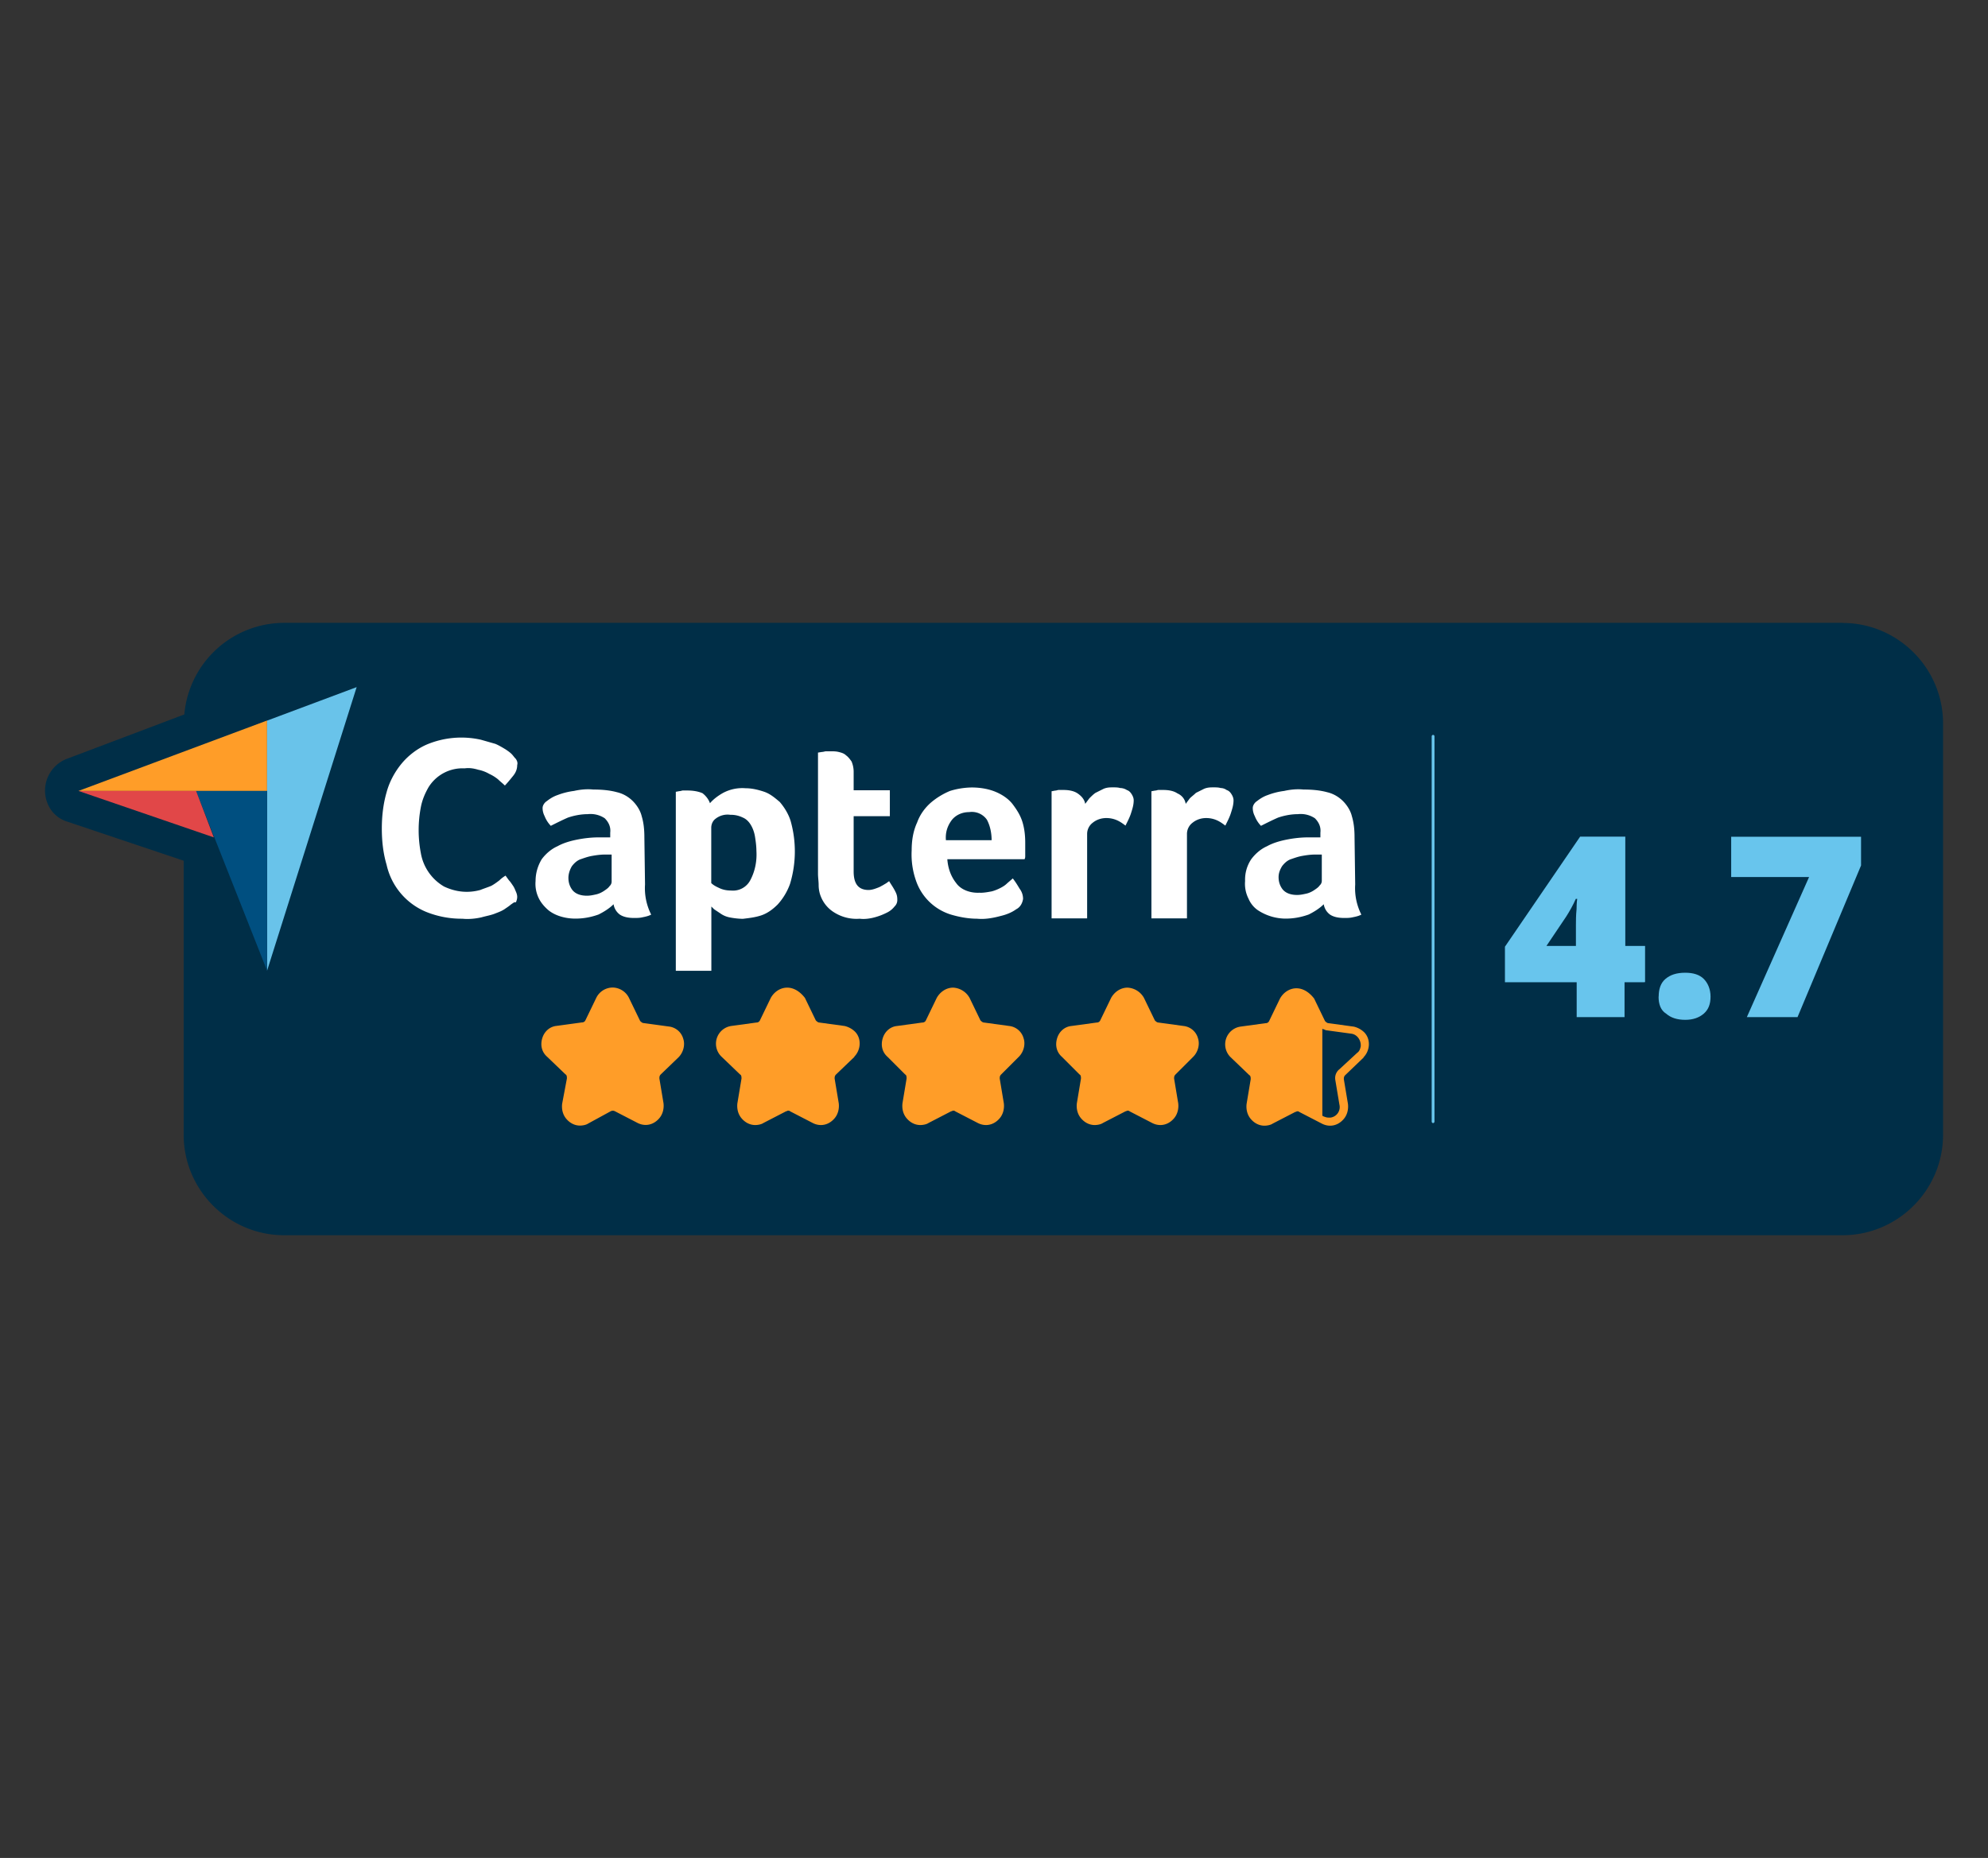 <svg id="Layer_1" data-name="Layer 1" xmlns="http://www.w3.org/2000/svg" viewBox="0 0 184 172"><rect x="0" y="0" width="184" height="172" fill="#333333" stroke="none"/><defs><style>.cls-2{fill:#002e47}.cls-3{fill:#68c5ed}.cls-4{fill:#ff9d28}.cls-5{fill:#fff}</style></defs><path class="cls-2" d="M170.54 57.66H26.3a9.29 9.29 0 0 0-9.24 8.48L6.18 70.25a3.15 3.15 0 0 0-1.83 3.99 2.87 2.87 0 0 0 1.9 1.83L17 79.68v25.37c0 5.12 4.18 9.3 9.3 9.3h144.24c5.12 0 9.3-4.18 9.3-9.3V66.97c0-5.12-4.18-9.3-9.3-9.3Z"/><path class="cls-2" d="M39.71 72.65a3.78 3.78 0 0 1 3.35-1.77c.44 0 .82.06 1.27.13.32.06.7.19 1.01.38.32.13.57.32.82.51.19.19.44.38.63.57.32-.25.57-.57.76-.89.25-.25.38-.63.38-.95 0-.19-.06-.38-.13-.57a2.46 2.46 0 0 0-.38-.44c-.19-.13-.38-.32-.57-.44-.32-.19-.63-.38-.95-.51a5.12 5.12 0 0 0-1.33-.38 8.28 8.28 0 0 0-5 .44c-.89.38-1.71 1.01-2.34 1.77s-1.14 1.71-1.39 2.66a9.72 9.72 0 0 0-.44 3.35c0 1.14.13 2.28.44 3.35.25.95.7 1.83 1.33 2.66a6.25 6.25 0 0 0 2.34 1.71c1.08.44 2.21.63 3.35.63.57 0 1.2-.06 1.77-.13.44-.13.89-.25 1.33-.44.32-.13.63-.25.89-.44l.51-.38c.13-.13.25-.32.38-.51.06-.19.13-.32.13-.51s-.06-.32-.13-.51-.19-.32-.25-.51l-.38-.51-.32-.44c-.13.13-.32.25-.57.44a5.61 5.61 0 0 1-1.71.95c-.38.13-.82.19-1.27.19-.76 0-1.46-.13-2.15-.51a4.45 4.45 0 0 1-2.15-3.1 12.1 12.1 0 0 1 0-4.24c.13-.44.38-1.01.76-1.58Z"/><path class="cls-2" d="M42.62 86c-1.2 0-2.4-.25-3.54-.7a7.7 7.7 0 0 1-4.3-5.06c-.32-1.2-.51-2.4-.44-3.67 0-1.2.13-2.47.51-3.67a8.9 8.9 0 0 1 1.58-3.04 7.6 7.6 0 0 1 2.72-2.02 8.51 8.51 0 0 1 3.73-.7c.63 0 1.27.06 1.9.19.51.13 1.01.25 1.52.44.38.13.76.32 1.14.57.25.13.44.32.7.51.25.25.44.44.57.7.19.32.32.7.32 1.08 0 .57-.25 1.14-.57 1.58-.25.32-.57.7-.89 1.01-.38.38-1.08.38-1.46-.06a4.36 4.36 0 0 0-.57-.51 1.3 1.3 0 0 0-.63-.38c-.25-.13-.51-.25-.82-.32s-.63-.13-1.01-.13a2.8 2.8 0 0 0-2.53 1.27 6 6 0 0 0-.57 1.46 9.42 9.42 0 0 0 0 3.86c.13.51.32 1.01.57 1.46.25.38.63.7 1.01.95a3.5 3.5 0 0 0 3.29-.07c.19-.13.44-.25.57-.38.19-.19.38-.32.51-.44.19-.19.51-.25.76-.25s.51.19.7.38l.32.38c.13.19.32.38.44.57.13.25.25.44.32.63.13.25.19.57.25.89 0 .38-.06.7-.25 1.01 0 0 0 .06-.06.06a4.7 4.7 0 0 1-1.2 1.21c-.32.19-.7.38-1.08.51-.44.19-.95.38-1.46.44-.7.13-1.33.19-2.02.19.19.06.06.06 0 .06Zm.06-16.76c-.95 0-1.83.19-2.72.57-.76.32-1.46.82-1.96 1.46-.57.7-.95 1.46-1.2 2.28-.32 1.01-.44 2.02-.44 3.1s.13 2.09.38 3.1c.25.82.63 1.58 1.14 2.28.51.63 1.2 1.14 1.96 1.46.95.38 1.9.57 2.91.57.57 0 1.08-.06 1.64-.13a3.1 3.1 0 0 0 1.08-.38c.32-.13.51-.25.76-.38.13-.06.19-.13.32-.25l.19-.19v-.06a3.74 3.74 0 0 0-.25-.44c-.19.13-.44.25-.63.38a9.5 9.5 0 0 1-1.14.51c-.51.13-1.01.25-1.52.19-.89 0-1.77-.19-2.59-.57a5.28 5.28 0 0 1-2.66-3.79c-.19-.76-.25-1.58-.25-2.34a9.32 9.32 0 0 1 1.07-4.43 4.97 4.97 0 0 1 4.3-2.28c.44 0 1.01.06 1.52.19.38.13.82.25 1.2.44.32.19.63.38.89.57v-.06c.13-.13.13-.25.19-.38-.06-.13-.13-.19-.19-.25-.13-.13-.25-.19-.44-.32a2.09 2.09 0 0 0-.76-.38l-1.14-.38c-.44-.06-.95-.06-1.46-.06h-.19ZM59.7 77.27c0-.63-.06-1.33-.25-1.96a3.14 3.14 0 0 0-.82-1.39c-.44-.38-.95-.7-1.46-.82a8.52 8.52 0 0 0-2.21-.25c-.57 0-1.2.06-1.77.13-.51.06-1.01.25-1.52.38-.38.13-.7.32-1.01.57-.19.13-.32.38-.38.63 0 .25.13.51.19.76.13.32.32.63.51.89a7.18 7.18 0 0 1 1.58-.76c.57-.25 1.2-.32 1.83-.32.57-.06 1.14.06 1.58.38.38.32.57.82.51 1.33v.44H55.4l-1.9.19c-.63.13-1.33.32-1.9.63-.57.25-1.14.7-1.52 1.2a2.87 2.87 0 0 0-.57 2.02c0 .57.13 1.14.32 1.64.19.44.51.82.89 1.14a4.41 4.41 0 0 0 2.53.76c.7 0 1.46-.13 2.15-.38a5.26 5.26 0 0 0 1.39-.95c.06.38.25.7.57.95.38.25.82.38 1.33.32.25 0 .51 0 .76-.06s.57-.13.82-.25a5.44 5.44 0 0 1-.57-2.78v-4.43Zm-3.1 4.18c0 .13-.06.32-.19.44-.13.19-.32.32-.51.44-.25.13-.44.25-.7.32s-.57.13-.89.13c-.51.06-.95-.13-1.33-.51-.25-.32-.38-.76-.38-1.14s.06-.7.32-1.01c.19-.25.44-.51.76-.63.32-.19.7-.32 1.08-.32.38-.06.76-.13 1.2-.13h.63v2.4Z"/><path class="cls-2" d="M53.37 85.94h-.19c-.51 0-1.01-.06-1.58-.19s-1.08-.38-1.52-.76a3.95 3.95 0 0 1-1.2-1.52 4.7 4.7 0 0 1-.44-2.09c-.06-.95.25-1.83.76-2.59a5.03 5.03 0 0 1 1.77-1.46c-.32 0-.63-.13-.82-.38-.25-.32-.51-.7-.7-1.14-.13-.32-.25-.7-.32-1.08v-.19c.06-.57.38-1.08.82-1.39.38-.25.76-.51 1.27-.7a8.28 8.28 0 0 1 1.71-.44 10.01 10.01 0 0 1 4.43.13 4.17 4.17 0 0 1 2.98 2.91c.19.76.32 1.46.25 2.21v4.62c-.06.76.13 1.52.44 2.21.13.25.13.57.06.82-.13.25-.32.51-.57.57-.32.13-.63.25-1.01.32-.32.06-.63.06-.95.06a2.9 2.9 0 0 1-1.9-.51s-.06 0-.06-.06c-.06-.06-.19-.13-.25-.25-.19.13-.44.25-.7.32-.63.44-1.46.57-2.28.57Zm-.38-7.21c-.32.06-.57.19-.82.38-.44.25-.89.57-1.14.95s-.38.82-.38 1.33v.06c0 .44.06.82.25 1.2.13.25.32.51.57.76.25.19.51.32.82.38.32.13.7.13 1.01.13.38 0 .76 0 1.08-.13a2.68 2.68 0 0 1-2.09-.82l-.06-.06a3.03 3.03 0 0 1-.63-1.77c0-.57.13-1.14.51-1.58.19-.32.51-.63.89-.82Zm4.93 5c.19.13.44.19.63.13h.25a5.94 5.94 0 0 1-.19-2.09v-4.49c0-.57-.06-1.14-.19-1.64-.13-.32-.25-.63-.57-.95a2.7 2.7 0 0 0-1.01-.57 6.53 6.53 0 0 0-1.9-.25c-.57 0-1.08.06-1.64.13a5.12 5.12 0 0 0-2.03.76c0 .06.06.13.06.13.25-.13.51-.25.82-.38a5.3 5.3 0 0 1 2.21-.44c.76-.06 1.52.13 2.15.57.06.06.13.06.19.13.57.57.89 1.33.82 2.15v.38c0 .38-.19.63-.44.82.32.19.51.51.51.89v2.53c-.06.38-.19.76-.44 1.01v.06c.38.13.63.44.7.82-.06.13 0 .25.06.32Zm-4.11-2.15c.13.13.25.13.44.13h.13c.19 0 .38 0 .57-.06s.32-.13.51-.19c.06-.06.13-.06.19-.13v-1.2c-.25 0-.44.06-.7.06-.25.06-.51.13-.76.25a.62.62 0 0 0-.38.32c-.06.06-.13.19-.06.32v.06c-.06.19-.06.32.06.44Zm.57-5.38c-.51 0-.95.06-1.39.25-.25.13-.51.19-.76.32a8.75 8.75 0 0 1 2.97-.51 2.36 2.36 0 0 0-.7-.13h-.13v.06ZM72.1 74.11c-.38-.44-.89-.76-1.46-.95s-1.14-.32-1.71-.32c-.7 0-1.46.13-2.09.44-.44.25-.89.57-1.2.95-.06-.38-.32-.7-.7-.89a3.4 3.4 0 0 0-1.39-.25h-.44c-.13 0-.25 0-.32.06l-.32.06v16.57h3.29v-6.01c.06.13.13.19.25.25.19.13.32.32.57.38.25.13.57.25.89.32.38.13.82.19 1.2.13.57 0 1.14-.13 1.71-.32s1.08-.57 1.52-1.01a5.7 5.7 0 0 0 1.14-1.9c.32-1.01.44-2.02.44-3.1 0-.95-.13-1.83-.38-2.72a8.06 8.06 0 0 0-1.01-1.71Zm-2.66 7.28a1.92 1.92 0 0 1-1.77.95c-.38 0-.76-.06-1.14-.25-.25-.13-.51-.25-.7-.44v-5.12c0-.32.13-.63.38-.82.38-.32.89-.44 1.39-.38.38 0 .76.06 1.14.25.32.19.57.38.76.7s.32.7.38 1.08c.06.44.13.89.13 1.33a4.97 4.97 0 0 1-.57 2.72Z"/><path class="cls-2" d="M65.77 90.74h-3.29a1 1 0 0 1-1.01-1.01V73.16c0-.51.38-.95.89-1.01l.32-.06c.13 0 .25-.06.44-.06h.51c.57 0 1.2.13 1.77.38.19.06.32.19.51.32l.51-.32a4.77 4.77 0 0 1 2.59-.57c.63 0 1.33.13 1.96.38.7.25 1.33.7 1.83 1.27a5.5 5.5 0 0 1 1.2 2.15c.32 1.01.44 2.02.44 3.04 0 1.14-.13 2.28-.51 3.35a6.56 6.56 0 0 1-1.33 2.34 5.07 5.07 0 0 1-1.96 1.27c-.63.25-1.33.32-2.02.38-.51 0-1.01-.06-1.52-.19-.13-.06-.25-.06-.38-.13v4.05c.13.57-.38 1.01-.95 1.01Zm-2.21-2.02h1.2v-4.93c0-.44.25-.82.7-.95q.06 0 .13-.06c-.13-.13-.32-.19-.44-.32a1 1 0 0 1-.38-.76v-5.12c0-.51.19-.95.51-1.33-.32-.13-.51-.38-.63-.76 0-.06-.06-.13-.13-.19a1.97 1.97 0 0 0-.89-.19h-.06v14.61Zm3.16-5.44c.13.06.19.19.32.19.25.13.44.19.7.25.32.06.63.13.89.13.51 0 .95-.06 1.39-.25.44-.13.82-.38 1.14-.76.38-.44.7-.95.89-1.52.25-.89.38-1.83.38-2.72s-.06-1.64-.32-2.47a5.7 5.7 0 0 0-.76-1.39 2.23 2.23 0 0 0-1.01-.7 4.8 4.8 0 0 0-1.33-.25c-.57 0-1.14.13-1.58.38 0 0-.06 0-.06.06h.38c.57 0 1.08.13 1.58.38s.89.63 1.14 1.08.44.95.51 1.46.13 1.01.13 1.52a6.5 6.5 0 0 1-.7 3.23v.06a2.96 2.96 0 0 1-2.72 1.46c-.32 0-.63-.06-.95-.13Zm.95-1.96c.38 0 .7-.13.89-.44a4 4 0 0 0 .44-2.15v-.06c0-.38 0-.76-.13-1.14a3.75 3.75 0 0 0-.25-.76.76.76 0 0 0-.32-.32c-.19-.06-.38-.13-.63-.13h-.13c-.19 0-.44 0-.63.13v4.62c.06 0 .06.06.13.06.13.19.38.19.63.19q-.06 0 0 0ZM82.22 81.57c-.06.06-.13.13-.25.19a.96.96 0 0 1-.44.25c-.19.13-.38.19-.57.25s-.44.13-.63.13c-.89 0-1.39-.57-1.39-1.71v-5.12h3.35v-2.4h-3.35v-1.71c0-.32-.06-.7-.19-.95s-.32-.44-.51-.57-.44-.25-.7-.32-.51-.06-.76-.06h-.38c-.13 0-.25 0-.38.06l-.38.06v11.2c0 .38 0 .7.06 1.08 0 .32.13.7.19 1.01.19.63.63 1.14 1.14 1.52.7.44 1.52.63 2.34.57.51 0 .95-.06 1.39-.13.38-.06.76-.25 1.14-.44.25-.13.51-.32.7-.57.19-.19.25-.38.25-.63s-.06-.51-.19-.76c-.06-.38-.25-.7-.44-.95Z"/><path class="cls-2" d="M79.25 86c-.95 0-1.83-.25-2.59-.76s-1.33-1.2-1.58-2.09a3.98 3.98 0 0 1-.25-1.27c-.06-.38-.06-.82-.06-1.2V69.55c0-.51.38-.95.89-1.01l.38-.06c.13 0 .25-.06.44-.06h.44c.32 0 .63 0 .95.06.38.06.76.25 1.08.44.38.25.63.57.82 1.01s.32.95.32 1.46v.63h2.34a1 1 0 0 1 1.01 1.01v2.53a1 1 0 0 1-1.01 1.01h-2.34v4.11c0 .63.13.63.32.63.13 0 .19 0 .32-.06l.38-.19c.06-.06.19-.13.25-.19s.13-.13.19-.13c.19-.19.51-.32.82-.32s.57.19.76.44c.25.32.44.7.63 1.01.19.38.32.76.32 1.2 0 .51-.19 1.01-.51 1.33-.25.32-.57.57-1.01.76a6.7 6.7 0 0 1-3.03.7c-.06.13-.19.13-.25.13Zm-2.53-15.5v10.25c0 .32 0 .63.06.89v.06c0 .25.06.51.19.76.13.38.44.76.76 1.01.51.32 1.08.44 1.71.38h.06a7 7 0 0 0 1.2-.13c.32-.06.57-.19.89-.32.13-.06.32-.19.38-.32v-.13c-.19.06-.38.19-.57.25-.32.13-.63.19-.95.19-1.52 0-2.4-1.01-2.4-2.72v-5.12a1 1 0 0 1 1.01-1.01h2.34v-.38h-2.34a1 1 0 0 1-1.01-1.01v-1.71c0-.19 0-.38-.13-.57 0-.06-.06-.13-.19-.19a.5.5 0 0 0-.32-.13c-.19 0-.38-.06-.57-.06h-.13ZM93.61 74.42a4.26 4.26 0 0 0-1.52-1.14 5.58 5.58 0 0 0-2.28-.44c-.7 0-1.39.13-2.02.32a5 5 0 0 0-1.77 1.08 4.7 4.7 0 0 0-1.27 1.83 7.2 7.2 0 0 0-.51 2.59 7.47 7.47 0 0 0 .51 3.1 6.2 6.2 0 0 0 1.39 1.96c.57.51 1.27.82 1.96 1.01.76.19 1.46.32 2.21.32s1.46-.06 2.15-.25a6.32 6.32 0 0 0 1.46-.63c.38-.19.57-.57.63-.95 0-.32-.13-.63-.32-.95s-.38-.63-.63-.95l-.51.44c-.19.19-.38.32-.63.44s-.57.25-.82.32c-.32.06-.7.13-1.08.13a2.74 2.74 0 0 1-2.28-.89 3.89 3.89 0 0 1-.82-2.21h7.09c0-.13 0-.19.06-.32v-1.2c0-.63-.06-1.27-.25-1.9a3 3 0 0 0-.76-1.71Zm-6.07 3.23c-.06-.7.19-1.33.57-1.9.38-.44 1.01-.7 1.58-.7.63-.06 1.27.19 1.64.7.32.57.51 1.27.44 1.9h-4.24Z"/><path class="cls-2" d="M90.51 86.06h-.13c-.82 0-1.64-.13-2.47-.32a6.28 6.28 0 0 1-2.34-1.2 6.25 6.25 0 0 1-1.71-2.34 9.7 9.7 0 0 1-.63-3.48 6.96 6.96 0 0 1 2.09-5.18 5.79 5.79 0 0 1 2.15-1.27 7.64 7.64 0 0 1 2.34-.38c.89 0 1.83.13 2.66.51.76.32 1.39.82 1.9 1.39a6.36 6.36 0 0 1 1.4 4.17v1.2c0 .19 0 .38-.06.51-.06.51-.51.89-1.01.89h-.32c.06 0 .06.06.06.13.25.32.51.7.76 1.08s.38.82.44 1.33v.19a2.29 2.29 0 0 1-1.14 1.77c-.51.38-1.08.63-1.71.76-.7.13-1.46.25-2.28.25Zm-.13-2.09c.63 0 1.27-.06 1.9-.25.38-.13.76-.25 1.14-.51.06 0 .06-.06.13-.06s.06-.06.06-.06a.47.47 0 0 0-.13-.32c-.13.06-.25.19-.44.25-.32.19-.7.32-1.01.38a4.7 4.7 0 0 1-1.33.19 4.11 4.11 0 0 1-3.1-1.2l-.06-.06a5.13 5.13 0 0 1-1.08-2.78c0-.25.06-.57.32-.76.06-.06.13-.13.25-.19-.32-.19-.57-.51-.57-.89-.06-.95.25-1.83.82-2.59a3.13 3.13 0 0 1 2.34-1.08 2.9 2.9 0 0 1 2.47 1.14l.06.06c.44.76.63 1.58.57 2.47 0 .25-.13.51-.32.7h1.2v-.44c0-.57-.06-1.08-.25-1.64-.13-.51-.38-.89-.63-1.27a3.7 3.7 0 0 0-2.97-1.14c-.63 0-1.2.13-1.71.25a4.02 4.02 0 0 0-2.4 2.28 5.4 5.4 0 0 0-.38 2.21c0 .95.13 1.9.44 2.72a3.8 3.8 0 0 0 1.14 1.52c.44.38.95.63 1.52.82.7.19 1.33.25 2.02.25ZM89.18 81c.38.38.89.57 1.39.51h.13c.25 0 .51 0 .76-.13.19-.06.44-.13.63-.25.13-.06.32-.19.44-.32l.44-.38h-4.11c.06.25.19.38.32.57Zm-.44-4.37h1.83c-.06-.13-.06-.19-.13-.32-.13-.19-.38-.25-.63-.25h-.19c-.32 0-.57.13-.76.32 0 .13-.06.19-.13.25ZM104.3 73.09l-.63-.19c-.19 0-.44-.06-.63-.06-.32 0-.63.06-.89.13s-.51.19-.76.38c-.19.13-.44.32-.57.51-.13.13-.25.32-.38.51a1.5 1.5 0 0 0-.7-.95 3.4 3.4 0 0 0-1.33-.32h-.44c-.13 0-.25 0-.32.06l-.32.06v11.77h3.29v-7.84c0-.38.19-.76.51-1.01.38-.32.82-.44 1.27-.44.32 0 .63.06.95.19s.57.32.82.51c.19-.38.38-.76.51-1.14.19-.38.25-.82.25-1.2 0-.19-.06-.38-.19-.57s-.25-.32-.44-.38Z"/><path class="cls-2" d="M100.5 86h-3.29a1 1 0 0 1-1.01-1.01V73.16c0-.51.38-.95.89-1.01l.32-.06c.13 0 .32-.06.44-.06h.51c.63 0 1.2.13 1.77.38.13.06.25.13.38.25.13-.06.19-.13.32-.25a4.25 4.25 0 0 1 2.98-.57c.32.06.63.13.95.25.32.19.57.38.76.7.25.32.38.76.38 1.2 0 .57-.13 1.08-.32 1.58-.13.38-.38.82-.57 1.27-.13.25-.38.44-.7.51s-.63 0-.89-.19l-.57-.38c-.13-.06-.32-.06-.51-.06h-.06a1 1 0 0 0-.57.19c-.13.06-.13.19-.13.25v7.78c0 .57-.51 1.08-1.08 1.08Zm-2.21-2.09h1.2v-6.77c0-.7.32-1.39.82-1.83h-.13c-.38-.06-.7-.38-.82-.82 0-.13-.06-.19-.19-.25a1.89 1.89 0 0 0-.82-.19h-.06v9.87Zm4.05-9.3c.44 0 .89.06 1.27.25v-.06c.13-.32.19-.57.19-.82-.13-.06-.19-.06-.32-.06-.19 0-.32-.06-.51-.06s-.38 0-.57.06-.38.13-.57.25c-.13.06-.25.19-.38.32-.06.06-.13.19-.19.25.38-.06.7-.13 1.08-.13Zm1.52-.57.44-.95-.44.95ZM113.66 73.09l-.57-.19c-.19 0-.44-.06-.63-.06-.32 0-.63.06-.89.13s-.51.19-.76.38c-.19.13-.44.32-.57.51-.13.13-.25.32-.38.51-.06-.38-.32-.76-.7-.95s-.89-.32-1.33-.32h-.44c-.13 0-.25 0-.32.06l-.32.06v11.77h3.29v-7.84c0-.38.19-.76.51-1.01.38-.32.82-.44 1.27-.44.32 0 .63.06.95.19s.57.32.82.51c.19-.38.38-.76.51-1.14.19-.38.25-.82.25-1.2a1 1 0 0 0-.19-.57 1.94 1.94 0 0 0-.51-.38Z"/><path class="cls-2" d="M109.93 86h-3.29a1 1 0 0 1-1.01-1.01V73.16c0-.51.38-.95.89-1.01l.32-.06c.13 0 .32-.06.44-.06h.51c.63 0 1.2.13 1.77.38.13.06.25.13.38.25.13-.06.19-.13.32-.25a4.25 4.25 0 0 1 2.98-.57c.32.06.63.13.89.25.32.13.63.38.82.63l.06.06c.25.32.38.76.32 1.2 0 .57-.13 1.08-.32 1.58-.13.38-.38.82-.57 1.27-.13.25-.38.44-.7.51s-.63 0-.89-.25l-.57-.38c-.13-.06-.32-.06-.51-.06-.25 0-.44.06-.63.19-.06.06-.13.13-.13.25v7.78c-.06.63-.51 1.14-1.08 1.14Zm-2.28-2.09h1.2v-6.77c0-.7.32-1.33.82-1.83h-.19c-.38-.06-.7-.38-.82-.82 0-.06-.06-.19-.19-.19a1.89 1.89 0 0 0-.82-.19h-.06v9.81h.06Zm4.11-9.3c.38 0 .82.06 1.2.25v-.06c.13-.25.19-.57.19-.82h-.06c-.06-.06-.19-.06-.32-.06-.19 0-.32-.06-.51-.06s-.38 0-.57.06-.38.13-.57.25c-.13.06-.25.19-.38.32-.06.06-.13.19-.19.25.32-.13.7-.19 1.08-.19l.13.06ZM125.43 81.82v-4.55c0-.63-.06-1.33-.25-1.96a3.14 3.14 0 0 0-.82-1.39c-.44-.38-.95-.7-1.46-.82a8.52 8.52 0 0 0-2.21-.25c-.57 0-1.2.06-1.77.13-.51.06-1.01.25-1.52.38-.38.13-.7.32-1.01.57-.19.13-.38.38-.38.63s.06.51.19.76c.13.32.32.63.57.89a7.18 7.18 0 0 1 1.58-.76c.57-.25 1.2-.32 1.83-.32.57-.06 1.14.06 1.58.38.38.32.57.82.51 1.33v.44h-1.08l-1.9.19c-.63.13-1.33.32-1.9.63-.57.25-1.14.7-1.52 1.2a2.87 2.87 0 0 0-.57 2.02c0 .57.13 1.14.32 1.64.19.44.51.82.89 1.08s.76.44 1.2.57.89.19 1.33.19c.7 0 1.46-.13 2.15-.38a5.26 5.26 0 0 0 1.39-.95c.06.38.25.7.57.95.38.25.82.38 1.33.32.25 0 .51 0 .76-.06s.57-.13.82-.25c-.51-.7-.7-1.64-.63-2.59Zm-3.1-.38c0 .13-.06.32-.19.44-.13.19-.32.32-.51.44-.25.13-.44.25-.7.32s-.57.13-.89.13c-.51.06-.95-.13-1.33-.51-.25-.32-.38-.76-.38-1.14s.06-.7.32-1.01c.19-.25.44-.51.76-.63.32-.19.7-.32 1.08-.32.38-.06.76-.13 1.2-.13h.63v2.4Z"/><path class="cls-2" d="M119.1 85.94h-.19c-.51 0-1.08-.06-1.58-.25a4.38 4.38 0 0 1-2.72-2.22 4.7 4.7 0 0 1-.44-2.09c-.06-.95.25-1.83.76-2.59a5.03 5.03 0 0 1 1.77-1.46c-.32 0-.63-.13-.82-.38-.32-.32-.51-.76-.7-1.14-.13-.32-.25-.7-.32-1.08v-.19c.06-.57.32-1.08.76-1.39.38-.32.82-.57 1.27-.7a6.96 6.96 0 0 1 1.64-.44 10.01 10.01 0 0 1 4.43.13 4.17 4.17 0 0 1 2.98 2.91c.19.76.32 1.46.25 2.21v4.55c-.06.76.06 1.52.44 2.21.13.25.13.57.06.82-.13.25-.32.51-.57.57-.32.13-.63.25-1.01.32-.32.06-.63.06-.95.13a2.9 2.9 0 0 1-1.9-.51s-.06 0-.06-.06c-.06-.06-.19-.13-.25-.25-.19.13-.44.25-.7.32-.51.38-1.33.57-2.15.57Zm-.38-7.21c-.32.06-.57.19-.89.38a3.5 3.5 0 0 0-1.2.95c-.25.38-.38.82-.38 1.33v.06c0 .44.06.82.25 1.2.13.25.32.51.57.7s.51.32.82.38c.32.13.7.13 1.01.13s.63 0 .95-.06a2.5 2.5 0 0 1-1.9-.82l-.06-.06a2.67 2.67 0 0 1-.63-1.77c0-.57.13-1.14.51-1.58.32-.38.63-.63.95-.82Zm4.93 4.93c.19.13.44.19.63.13h.25a5.94 5.94 0 0 1-.19-2.09v-4.49c0-.57-.06-1.14-.19-1.64-.13-.32-.25-.63-.57-.95a2.7 2.7 0 0 0-1.01-.57 6.53 6.53 0 0 0-1.9-.25c-.57 0-1.08.06-1.64.13-.44.06-.89.19-1.33.38a1.5 1.5 0 0 0-.7.38c0 .06.06.13.06.13.25-.13.51-.25.82-.38a5.3 5.3 0 0 1 2.21-.44c.76-.06 1.52.13 2.15.57.06.06.13.06.13.13.57.57.89 1.33.82 2.15v.38c0 .38-.19.63-.44.82.32.19.51.51.51.89v2.53c0 .38-.19.76-.44 1.01v.06c.32.13.57.44.63.82.06.19.13.25.19.32Zm-4.11-2.09c.13.13.25.13.44.13h.13c.19 0 .38 0 .57-.06s.32-.13.51-.19c.06-.06.13-.06.19-.13v-1.2c-.25 0-.44.06-.7.06-.25.06-.51.13-.76.25-.13.06-.32.19-.38.32-.06.06-.13.19-.06.32v.06c-.06.19 0 .32.06.44Zm.57-5.38c-.51 0-.95.06-1.39.25-.25.13-.51.19-.76.32a8.75 8.75 0 0 1 2.97-.51 2.36 2.36 0 0 0-.7-.13c0 .06-.06.06-.13.06ZM19.78 77.4 7.25 73.16l17.46-6.58 8.29-3.1-8.29 26.25-4.93-12.34Z"/><path class="cls-4" d="M7.26 73.22h17.46V66.7L7.26 73.22Z"/><path d="M24.72 66.71v23.15l8.29-26.25-8.29 3.1Z" style="fill:#69c3ea"/><path d="M24.72 73.22h-6.58l6.58 16.64V73.22Z" style="fill:#004f80"/><path d="m7.26 73.22 12.53 4.3-1.64-4.3H7.26Z" style="fill:#e14748"/><path class="cls-5" d="M47.3 83.72c-.13.13-.32.25-.51.38-.25.19-.57.32-.89.44-.44.19-.89.25-1.33.38-.57.13-1.2.19-1.77.13a8.78 8.78 0 0 1-3.35-.63 6.17 6.17 0 0 1-3.67-4.37c-.32-1.08-.44-2.21-.44-3.35s.13-2.28.44-3.35c.25-.95.76-1.9 1.39-2.66s1.46-1.39 2.34-1.77a8.28 8.28 0 0 1 5-.44l1.33.38c.32.13.63.32.95.51.19.13.38.25.57.44.13.13.25.32.38.44.13.19.19.38.13.57 0 .38-.13.7-.38 1.01s-.51.63-.76.89c-.19-.19-.44-.38-.63-.57a3.78 3.78 0 0 0-.82-.51 3.3 3.3 0 0 0-1.01-.38c-.44-.13-.82-.19-1.27-.13a3.7 3.7 0 0 0-3.35 1.77c-.32.57-.57 1.14-.7 1.83a11.29 11.29 0 0 0 0 4.24 4.45 4.45 0 0 0 2.15 3.1c1.08.51 2.21.63 3.35.32.32-.13.7-.25 1.01-.38.25-.13.51-.32.76-.51.19-.19.38-.32.57-.44l.32.44c.13.13.25.32.38.51s.19.38.25.51.13.32.13.51-.06.38-.13.51c-.13-.06-.25.06-.44.19ZM59.7 81.89c-.06.95.13 1.9.57 2.78-.25.13-.51.19-.82.25-.25.06-.51.06-.76.06-.44 0-.95-.06-1.33-.32a1.47 1.47 0 0 1-.57-.95c-.38.38-.89.7-1.39.95-.7.25-1.39.38-2.15.38-.44 0-.89-.06-1.33-.19s-.82-.32-1.14-.57c-.38-.32-.7-.7-.89-1.08a3.02 3.02 0 0 1-.32-1.64c0-.7.19-1.39.57-2.02.38-.51.89-.95 1.46-1.2.57-.32 1.27-.51 1.9-.63s1.27-.19 1.9-.19h1.08v-.44c.06-.51-.13-.95-.51-1.33a2.37 2.37 0 0 0-1.58-.38c-.63 0-1.27.13-1.83.32-.57.25-1.08.51-1.58.76a2.7 2.7 0 0 1-.57-.89c-.13-.25-.19-.51-.19-.76s.19-.51.38-.63c.32-.25.63-.44 1.01-.57a6.51 6.51 0 0 1 1.52-.38c.57-.13 1.2-.19 1.77-.13.76 0 1.52.06 2.21.25.57.13 1.08.44 1.46.82s.7.89.82 1.39c.19.63.25 1.27.25 1.96l.06 4.37Zm-3.1-2.78h-.63c-.38 0-.82.06-1.2.13s-.7.19-1.08.32c-.32.13-.57.38-.76.63-.19.32-.32.7-.32 1.08 0 .44.13.82.38 1.14.32.38.82.51 1.33.51.32 0 .57-.06.89-.13.25-.06.51-.19.7-.32s.38-.25.51-.44a.56.56 0 0 0 .19-.44v-2.47ZM65.71 74.36c.32-.38.76-.7 1.2-.95a3.8 3.8 0 0 1 2.09-.44c.57 0 1.14.13 1.71.32s1.01.57 1.46.95c.44.51.82 1.14 1.01 1.77a10.38 10.38 0 0 1-.06 5.82 5.7 5.7 0 0 1-1.14 1.9c-.44.44-.95.82-1.52 1.01s-1.14.25-1.71.32a7 7 0 0 1-1.2-.13 2.2 2.2 0 0 1-.89-.38l-.57-.38-.25-.25v5.95h-3.29V73.3l.32-.06c.13 0 .25-.06.32-.06h.44c.44 0 .95.06 1.39.25.32.25.57.57.7.95Zm4.3 4.43c0-.44-.06-.89-.13-1.33-.06-.38-.19-.76-.38-1.08s-.44-.57-.76-.7a2.48 2.48 0 0 0-1.14-.25 1.8 1.8 0 0 0-1.39.38c-.25.19-.38.51-.38.82v5.12c.19.19.44.32.7.44.38.19.76.25 1.14.25a1.8 1.8 0 0 0 1.77-.95c.44-.82.63-1.77.57-2.72ZM75.96 82.96c-.13-.32-.19-.7-.19-1.01 0-.38-.06-.7-.06-1.08v-11.2l.38-.06c.13 0 .25-.06.38-.06h.38c.25 0 .51 0 .76.06s.51.13.7.32c.19.13.38.38.51.57.13.32.19.63.19.95v1.71h3.35v2.4h-3.35v5.12c0 1.14.44 1.71 1.39 1.71.19 0 .44-.06.63-.13s.38-.13.57-.25c.13-.06.32-.19.44-.25.06-.06.19-.13.25-.19.19.32.38.57.57.95.13.25.19.44.19.76a.8.8 0 0 1-.25.63 2 2 0 0 1-.7.57c-.38.19-.7.32-1.14.44s-.95.19-1.39.13a3.86 3.86 0 0 1-2.34-.57 3.03 3.03 0 0 1-1.27-1.52ZM90.7 82.65c.38 0 .7-.06 1.08-.13.25-.06.57-.19.82-.32s.44-.25.63-.44l.51-.44c.25.32.44.63.63.95.19.25.32.57.32.95-.06.38-.25.76-.63.95-.44.32-.95.51-1.46.63-.7.19-1.46.32-2.15.25-.76 0-1.52-.13-2.21-.32a4.96 4.96 0 0 1-3.35-2.91 7.31 7.31 0 0 1-.51-3.1c0-.89.13-1.77.51-2.59.25-.7.7-1.33 1.27-1.83a6.67 6.67 0 0 1 1.77-1.08 7.11 7.11 0 0 1 2.02-.32c.76 0 1.58.13 2.28.44.57.25 1.14.63 1.52 1.14s.7 1.01.89 1.64.25 1.27.25 1.9v1.2c0 .13 0 .19-.06.32h-7.15c.06.82.32 1.58.82 2.21.44.63 1.33.95 2.21.89Zm1.08-4.87c0-.63-.13-1.33-.44-1.9a1.7 1.7 0 0 0-1.64-.7c-.63 0-1.2.25-1.58.7-.44.57-.63 1.2-.57 1.9h4.24ZM100.44 74.42l.38-.51c.19-.19.38-.38.57-.51l.76-.38c.32-.13.57-.13.89-.13.19 0 .44 0 .63.06.19 0 .44.06.63.19.19.06.32.19.44.38s.19.38.19.57c0 .44-.13.82-.25 1.2s-.32.76-.51 1.14c-.25-.19-.51-.38-.82-.51s-.63-.19-.95-.19c-.44 0-.89.13-1.27.44a1.3 1.3 0 0 0-.51 1.01v7.84h-3.29V73.25l.32-.06c.13 0 .25-.06.32-.06h.44c.44 0 .95.06 1.33.32s.63.57.7.95ZM109.74 74.42l.38-.51c.19-.19.38-.32.57-.51l.76-.38c.32-.13.57-.13.89-.13.19 0 .44 0 .63.06a1 1 0 0 1 .57.19c.19.06.32.19.44.38s.19.38.19.57c0 .44-.13.82-.25 1.2s-.32.76-.51 1.14c-.25-.19-.51-.38-.82-.51s-.63-.19-.95-.19c-.44 0-.89.13-1.27.44a1.3 1.3 0 0 0-.51 1.01v7.84h-3.29V73.25l.32-.06c.13 0 .25-.06.32-.06h.44c.44 0 .95.06 1.33.32.44.19.7.57.76.95ZM125.43 81.89c-.06.95.13 1.9.57 2.78-.25.13-.51.19-.82.25-.25.06-.51.06-.76.06-.44 0-.95-.06-1.33-.32a1.47 1.47 0 0 1-.57-.95c-.38.38-.89.7-1.39.95-.7.25-1.39.38-2.15.38a4.7 4.7 0 0 1-2.53-.76c-.38-.25-.7-.63-.89-1.08a3.02 3.02 0 0 1-.32-1.64 3.4 3.4 0 0 1 .57-2.02c.38-.51.89-.95 1.46-1.2.57-.32 1.27-.51 1.9-.63s1.27-.19 1.9-.19h1.14v-.44c.06-.51-.13-.95-.51-1.33a2.37 2.37 0 0 0-1.58-.38c-.63 0-1.27.13-1.83.32-.57.25-1.08.51-1.58.76a2.7 2.7 0 0 1-.57-.89c-.13-.25-.19-.51-.19-.76s.19-.51.38-.63c.32-.25.63-.44 1.01-.57a6.51 6.51 0 0 1 1.52-.38c.57-.13 1.2-.19 1.77-.13.76 0 1.52.06 2.21.25.57.13 1.08.44 1.46.82s.7.89.82 1.39c.19.63.25 1.27.25 1.96l.06 4.37Zm-3.1-2.78h-.63c-.38 0-.82.06-1.2.13s-.7.19-1.08.32c-.32.13-.57.38-.76.63-.19.32-.32.63-.32 1.01 0 .44.13.82.38 1.14.32.38.82.51 1.33.51.32 0 .57-.06.89-.13.25-.06.51-.19.7-.32s.38-.25.51-.44a.56.56 0 0 0 .19-.44v-2.4Z"/><path class="cls-4" d="M59.76 103.84c-.19 0-.44-.06-.63-.13l-2.09-1.08c-.13-.06-.19-.06-.32-.06s-.25 0-.32.06l-2.09 1.08c-.19.13-.44.19-.63.13a1.5 1.5 0 0 1-1.01-.44 1.4 1.4 0 0 1-.32-1.08l.38-2.34c.06-.25-.06-.44-.19-.63l-1.71-1.64a1.27 1.27 0 0 1-.32-1.39c.13-.51.57-.82 1.08-.95l2.34-.38a.93.93 0 0 0 .57-.38l1.01-2.09c.32-.7 1.14-.95 1.83-.63.25.13.51.38.63.63l1.08 2.09c.13.19.32.38.57.38l2.34.32c.51.06.95.44 1.08.95s0 1.01-.38 1.39l-1.77 1.71c-.19.19-.25.38-.19.63l.38 2.34c.06.38 0 .82-.25 1.14-.32.25-.7.44-1.08.38Z"/><path class="cls-4" d="M56.73 92.07c.38 0 .76.25.95.57l1.01 2.09a1 1 0 0 0 .76.57l2.34.32c.57.06.95.63.89 1.2-.06.25-.13.44-.32.57l-1.71 1.64c-.25.25-.38.57-.32.95l.38 2.28a1.1 1.1 0 0 1-.89 1.2c-.19 0-.44 0-.63-.13l-2.09-1.08c-.32-.19-.7-.19-.95 0l-1.96 1.14c-.51.25-1.14.06-1.39-.51-.13-.19-.13-.38-.13-.57l.38-2.28c.06-.32-.06-.7-.32-.95l-1.71-1.64a.97.97 0 0 1 0-1.46c.19-.19.38-.25.57-.32l2.34-.32a1 1 0 0 0 .76-.57l1.01-2.09c.25-.38.63-.63 1.01-.63m0-.63a1.7 1.7 0 0 0-1.52.95l-1.01 2.09a.34.34 0 0 1-.32.19l-2.34.32c-.63.06-1.14.51-1.33 1.14s-.06 1.27.44 1.71l1.71 1.64c.13.06.13.25.13.38l-.44 2.34c-.06.51.06 1.01.38 1.39s.76.63 1.27.63c.25 0 .57-.06.76-.19l2.09-1.14a.42.42 0 0 1 .38 0l2.09 1.08c.25.13.51.19.76.19.51 0 .95-.25 1.27-.63s.44-.89.38-1.39l-.38-2.28c0-.13 0-.25.13-.38l1.64-1.58c.44-.44.63-1.14.44-1.71a1.56 1.56 0 0 0-1.33-1.14l-2.34-.32c-.13 0-.25-.13-.32-.19l-1.01-2.09a1.72 1.72 0 0 0-1.52-1.01Z"/><path class="cls-3" d="M132.64 103.97c-.06 0-.13-.06-.13-.13V68.16c0-.06.06-.13.13-.13s.13.06.13.13v35.68c0 .06-.06.13-.13.13Z"/><g style="isolation:isolate"><path class="cls-3" d="M152.19 90.93h-1.83v3.23h-4.43v-3.23h-6.64v-3.29l6.96-10.19h4.18v10.12h1.83v3.35h-.06Zm-6.33-3.35v-1.96c0-.38 0-.89.06-1.46 0-.63.06-.95.06-.95h-.13c-.25.57-.57 1.14-.89 1.64l-1.83 2.72h2.72ZM153.52 92.26c0-.7.19-1.27.63-1.64s1.01-.57 1.83-.57c.76 0 1.33.19 1.71.57s.63.95.63 1.64-.19 1.2-.63 1.58-1.01.57-1.71.57c-.76 0-1.33-.19-1.77-.57-.51-.32-.7-.89-.7-1.58ZM161.68 94.16l5.76-12.97h-7.21v-3.73h12.02v2.66l-5.88 14.04h-4.68Z"/></g><path class="cls-4" d="M79.06 97.83c.63-.63.7-1.71.06-2.34a2.06 2.06 0 0 0-.95-.51l-2.34-.32c-.13 0-.25-.13-.32-.19l-1.01-2.09c-.44-.57-1.01-.95-1.64-.95s-1.2.38-1.52.95l-1.01 2.09a.34.34 0 0 1-.32.19l-2.34.32a1.66 1.66 0 0 0-.88 2.85l1.71 1.64c.13.06.13.25.13.38l-.38 2.28c-.06.51.06 1.01.38 1.39s.76.63 1.27.63c.25 0 .57-.06.76-.19l2.09-1.08c.06 0 .13-.06.19-.06s.13 0 .19.06l2.09 1.08c.25.13.51.19.76.19.51 0 .95-.25 1.27-.63s.44-.89.38-1.39l-.38-2.28c0-.13 0-.25.13-.38l1.71-1.64ZM110.44 97.83c.44-.44.63-1.14.44-1.71a1.56 1.56 0 0 0-1.33-1.14l-2.34-.32c-.13 0-.25-.13-.32-.19l-1.01-2.09a1.85 1.85 0 0 0-1.52-.95c-.63 0-1.2.38-1.52.95l-1.01 2.09a.34.34 0 0 1-.32.19l-2.34.32c-.63.06-1.14.51-1.33 1.14s-.06 1.27.44 1.71l1.64 1.64c.13.06.13.25.13.38l-.38 2.28c-.06.51.06 1.01.38 1.39s.76.63 1.27.63c.25 0 .57-.06.76-.19l2.09-1.08c.06 0 .13-.06.19-.06s.13 0 .19.06l2.09 1.08c.25.13.51.19.76.19.51 0 .95-.25 1.27-.63s.44-.89.38-1.39l-.38-2.28c0-.13 0-.25.13-.38l1.64-1.64ZM126.19 97.89c.63-.63.7-1.71.06-2.34a2.06 2.06 0 0 0-.95-.51l-2.34-.32c-.13 0-.25-.13-.32-.19l-1.01-2.09c-.44-.57-1.01-.95-1.64-.95s-1.2.38-1.52.95l-1.01 2.09a.34.34 0 0 1-.32.19l-2.34.32a1.66 1.66 0 0 0-.88 2.85l1.71 1.64c.13.06.13.25.13.38l-.38 2.28c-.06.51.06 1.01.38 1.39s.76.63 1.27.63c.25 0 .57-.06.76-.19l2.09-1.08c.06 0 .13-.06.19-.06s.13 0 .19.06l2.09 1.08c.25.13.51.19.76.19.51 0 .95-.25 1.27-.63s.44-.89.38-1.39l-.38-2.28c0-.13 0-.25.13-.38l1.71-1.64Zm-2.28 1.14c-.25.25-.38.57-.32.95l.38 2.28a.98.98 0 0 1-.82 1.2h-.19c-.19 0-.32-.06-.51-.13l-.06-.06v-8.03c.13.06.19.06.32.13l2.34.32c.57.06.95.63.89 1.2-.06.25-.13.44-.32.57l-1.71 1.58ZM94.3 97.83c.44-.44.63-1.14.44-1.71a1.56 1.56 0 0 0-1.33-1.14l-2.34-.32c-.13 0-.25-.13-.32-.19l-1.01-2.09a1.85 1.85 0 0 0-1.52-.95c-.63 0-1.2.38-1.52.95l-1.01 2.09a.34.34 0 0 1-.32.19l-2.34.32c-.63.06-1.14.51-1.33 1.14s-.06 1.27.44 1.71l1.64 1.64c.13.06.13.25.13.38l-.38 2.28c-.06.51.06 1.01.38 1.39s.76.63 1.27.63c.25 0 .57-.06.76-.19l2.09-1.08c.06 0 .13-.06.19-.06s.13 0 .19.06l2.09 1.08c.25.13.51.19.76.19.51 0 .95-.25 1.27-.63s.44-.89.38-1.39l-.38-2.28c0-.13 0-.25.13-.38l1.64-1.64Z"/></svg>